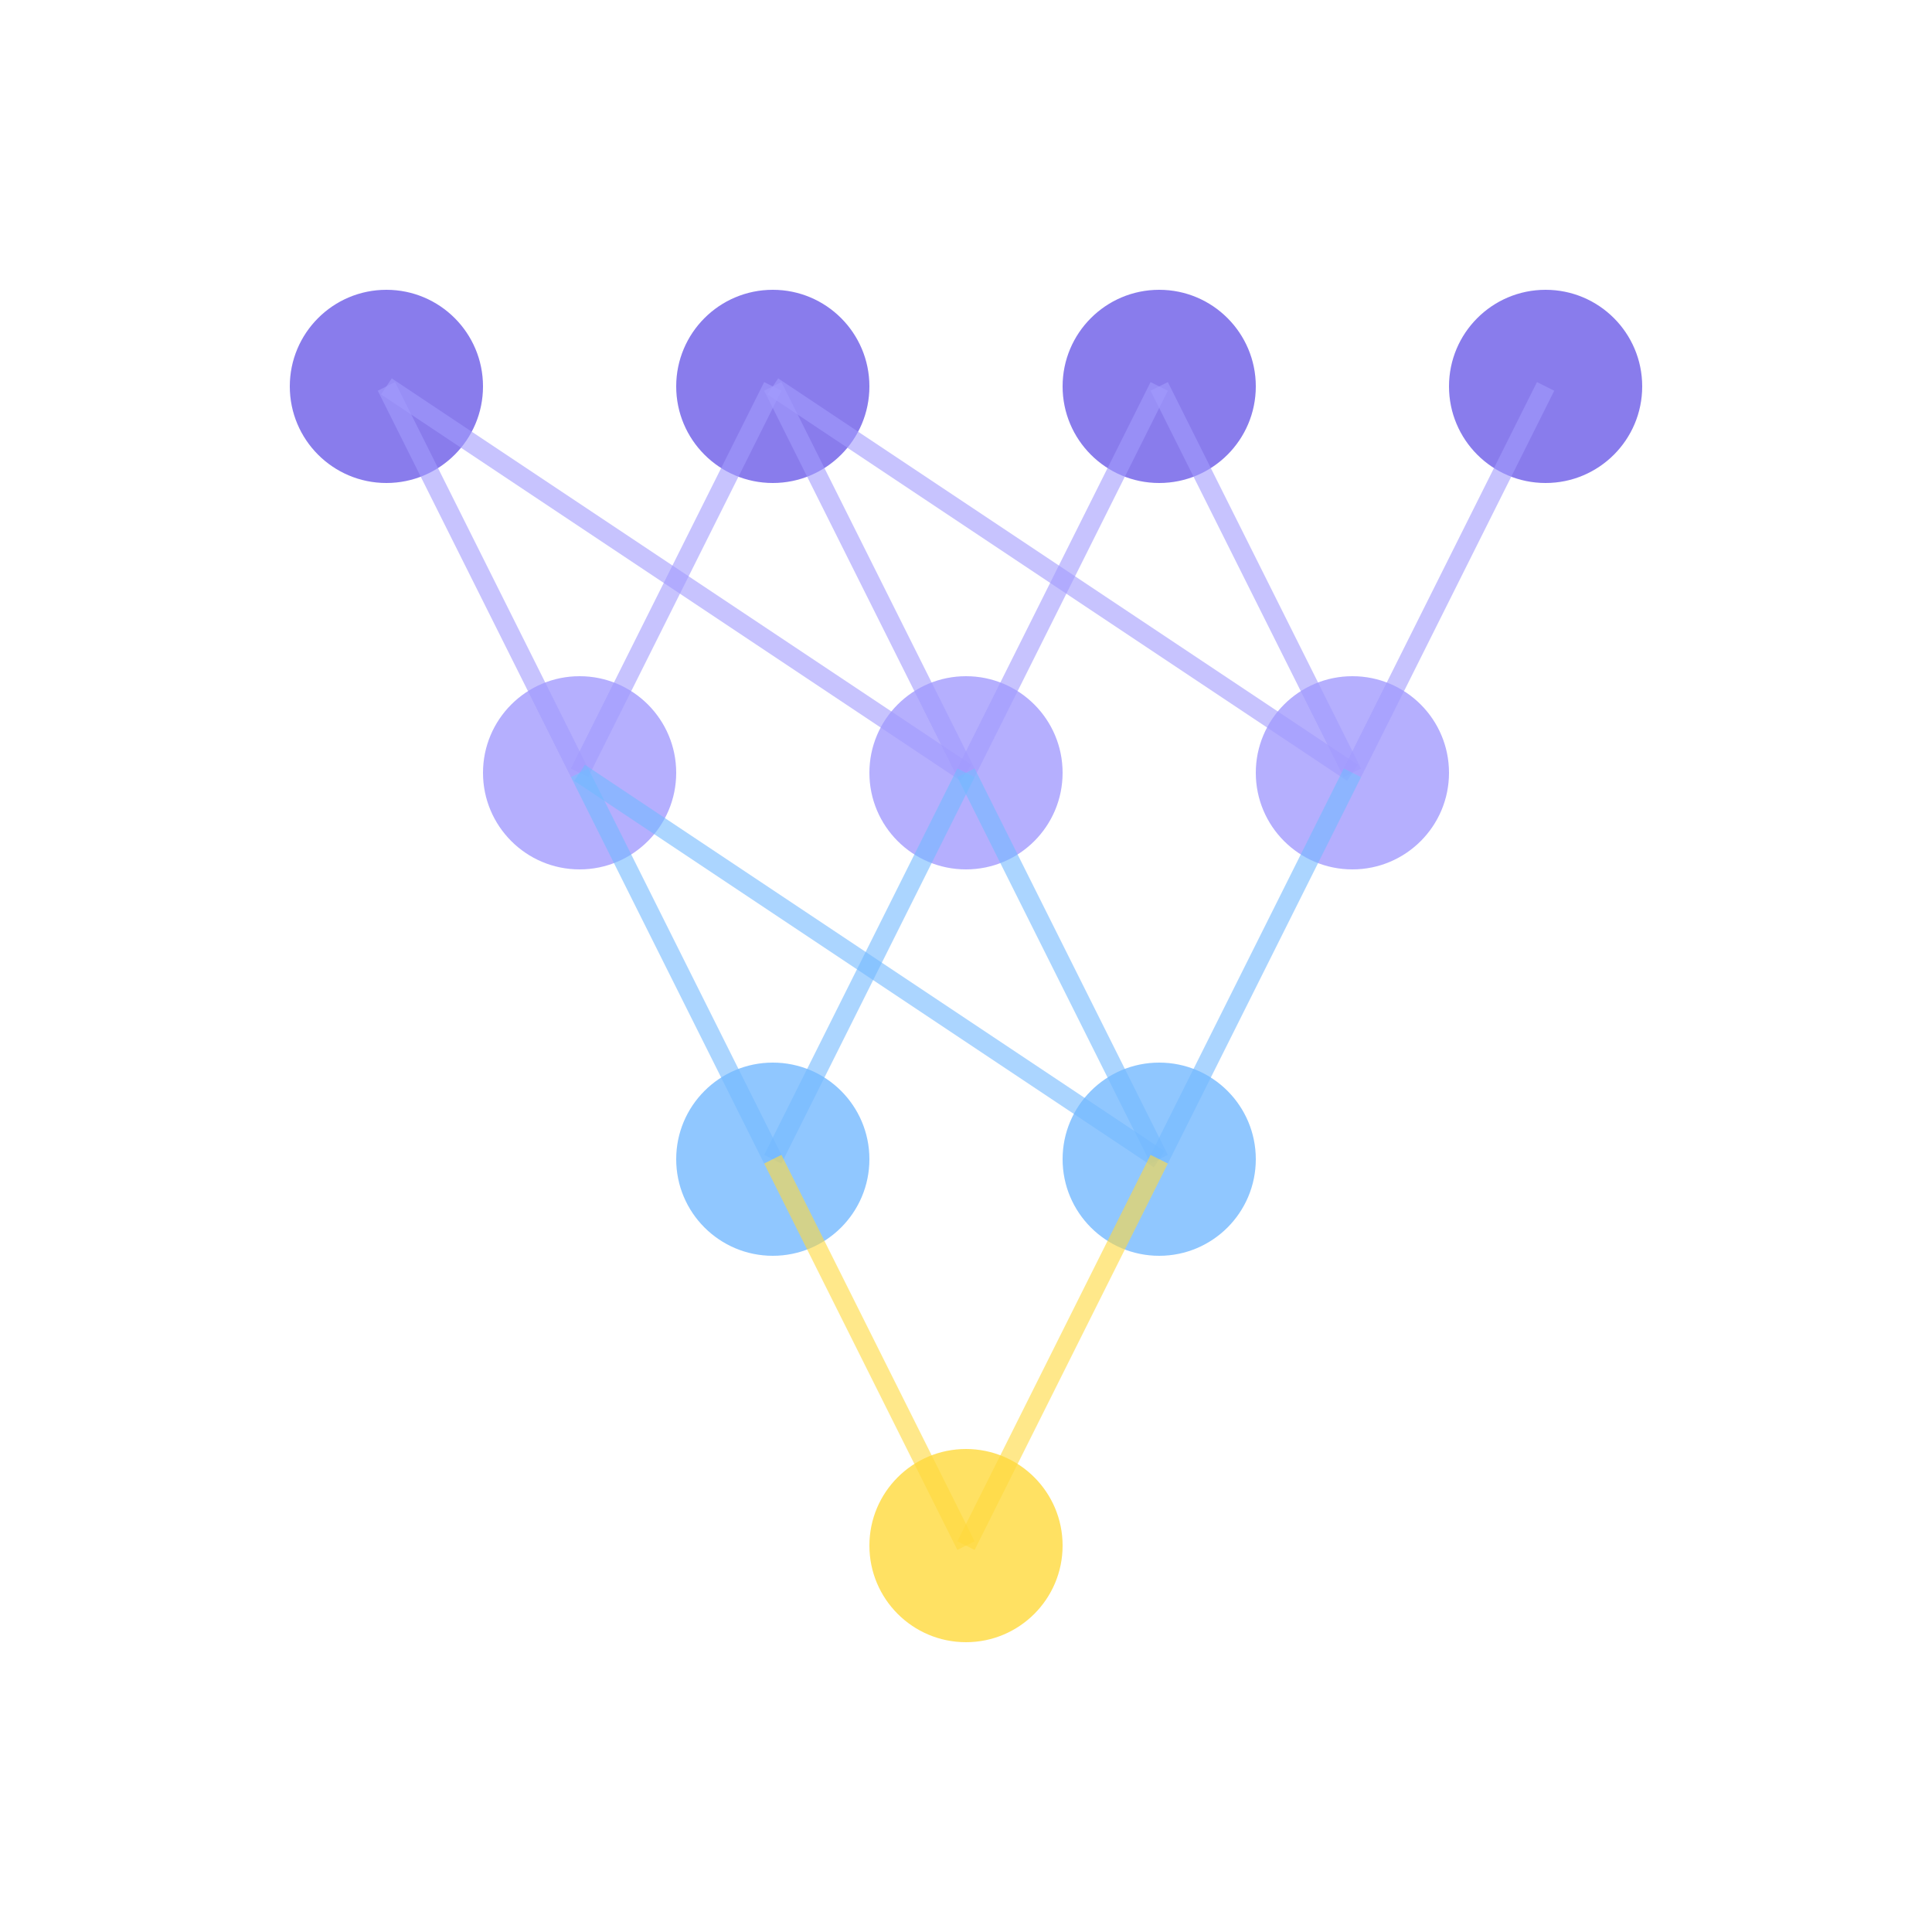 <svg width="100" height="100" viewBox="0 0 100 100" xmlns="http://www.w3.org/2000/svg">
  <circle cx="20" cy="20" r="5" fill="#6C5CE7" opacity="0.8"/>
  <circle cx="40" cy="20" r="5" fill="#6C5CE7" opacity="0.8"/>
  <circle cx="60" cy="20" r="5" fill="#6C5CE7" opacity="0.8"/>
  <circle cx="80" cy="20" r="5" fill="#6C5CE7" opacity="0.8"/>
  <circle cx="30" cy="40" r="5" fill="#A29BFE" opacity="0.8"/>
  <circle cx="50" cy="40" r="5" fill="#A29BFE" opacity="0.8"/>
  <circle cx="70" cy="40" r="5" fill="#A29BFE" opacity="0.8"/>
  <circle cx="40" cy="60" r="5" fill="#74B9FF" opacity="0.8"/>
  <circle cx="60" cy="60" r="5" fill="#74B9FF" opacity="0.8"/>
  <circle cx="50" cy="80" r="5" fill="#FFD93D" opacity="0.8"/>
  <line x1="20" y1="20" x2="30" y2="40" stroke="#A29BFE" stroke-width="1" opacity="0.6"/>
  <line x1="20" y1="20" x2="50" y2="40" stroke="#A29BFE" stroke-width="1" opacity="0.6"/>
  <line x1="40" y1="20" x2="30" y2="40" stroke="#A29BFE" stroke-width="1" opacity="0.6"/>
  <line x1="40" y1="20" x2="50" y2="40" stroke="#A29BFE" stroke-width="1" opacity="0.6"/>
  <line x1="40" y1="20" x2="70" y2="40" stroke="#A29BFE" stroke-width="1" opacity="0.6"/>
  <line x1="60" y1="20" x2="50" y2="40" stroke="#A29BFE" stroke-width="1" opacity="0.6"/>
  <line x1="60" y1="20" x2="70" y2="40" stroke="#A29BFE" stroke-width="1" opacity="0.6"/>
  <line x1="80" y1="20" x2="70" y2="40" stroke="#A29BFE" stroke-width="1" opacity="0.6"/>
  <line x1="30" y1="40" x2="40" y2="60" stroke="#74B9FF" stroke-width="1" opacity="0.6"/>
  <line x1="30" y1="40" x2="60" y2="60" stroke="#74B9FF" stroke-width="1" opacity="0.6"/>
  <line x1="50" y1="40" x2="40" y2="60" stroke="#74B9FF" stroke-width="1" opacity="0.6"/>
  <line x1="50" y1="40" x2="60" y2="60" stroke="#74B9FF" stroke-width="1" opacity="0.6"/>
  <line x1="70" y1="40" x2="60" y2="60" stroke="#74B9FF" stroke-width="1" opacity="0.6"/>
  <line x1="40" y1="60" x2="50" y2="80" stroke="#FFD93D" stroke-width="1" opacity="0.6"/>
  <line x1="60" y1="60" x2="50" y2="80" stroke="#FFD93D" stroke-width="1" opacity="0.6"/>
</svg>

